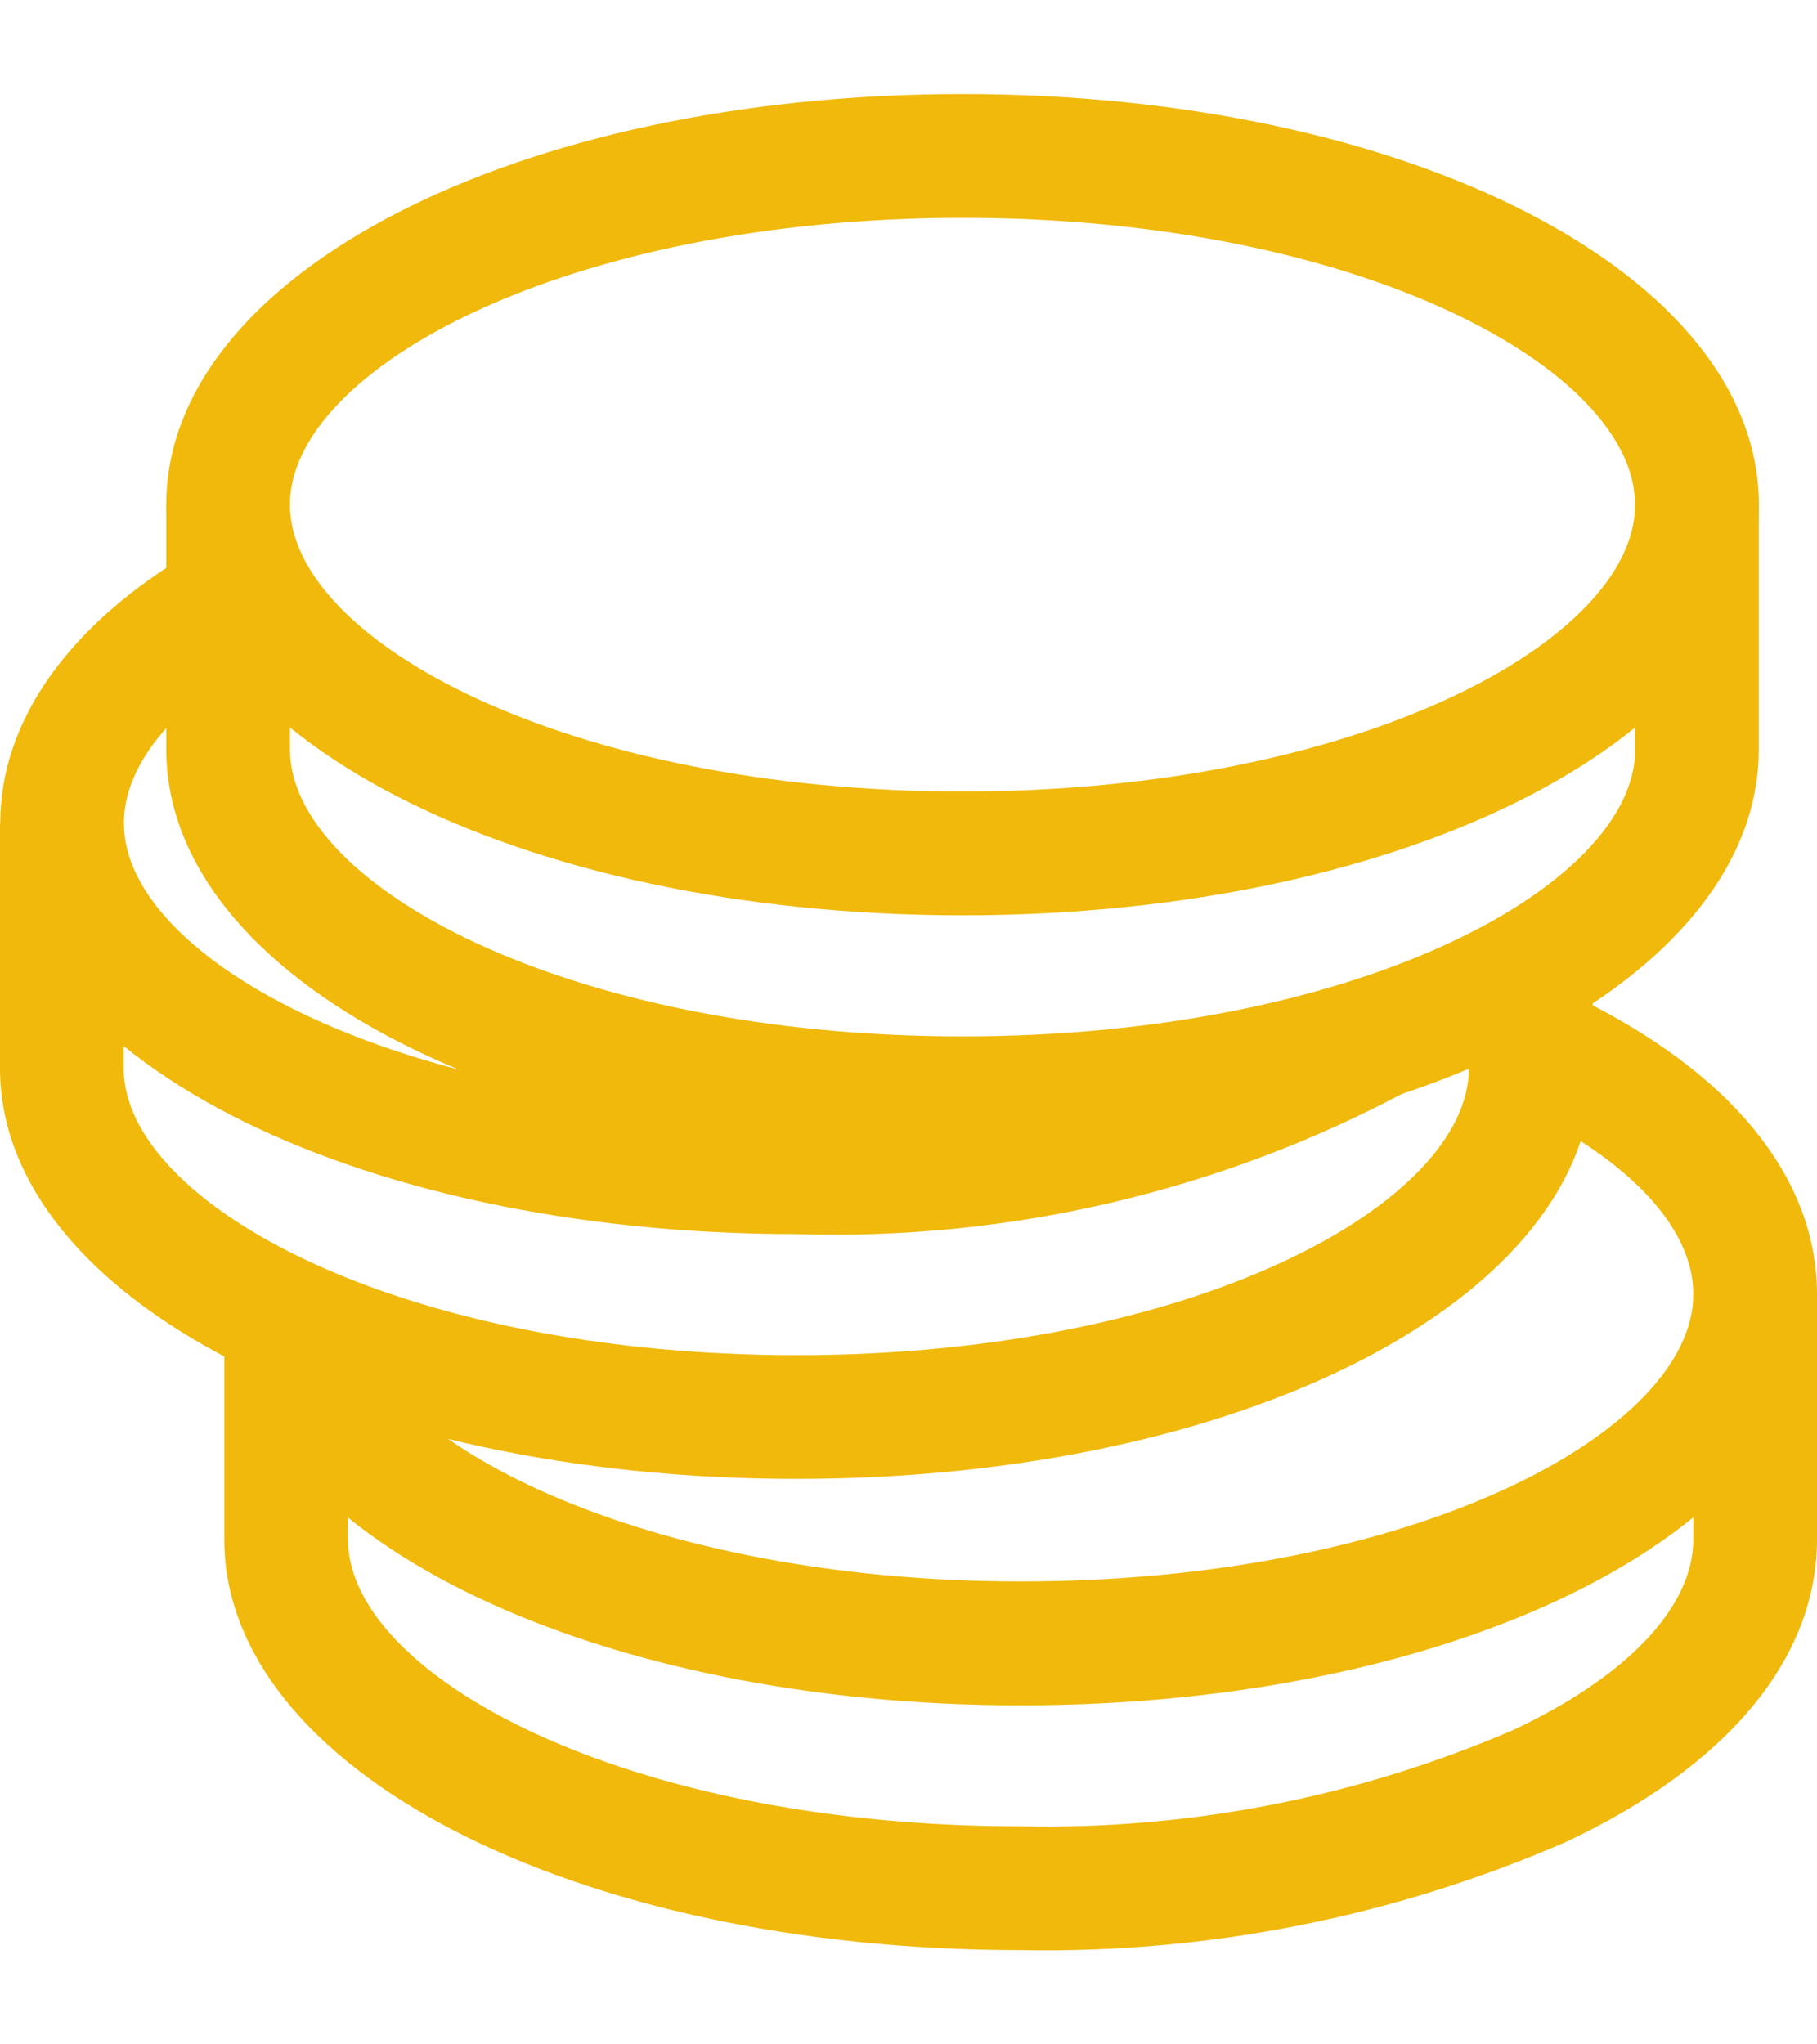 <svg width="16" height="18" viewBox="0 0 16 18" fill="none" xmlns="http://www.w3.org/2000/svg">
<path d="M8.477 8.059C4.545 8.059 1.464 6.471 1.464 4.444C1.464 2.416 4.545 0.828 8.477 0.828C12.408 0.828 15.488 2.417 15.488 4.444C15.488 6.47 12.408 8.059 8.477 8.059ZM8.477 1.918C4.987 1.918 2.553 3.249 2.553 4.444C2.553 5.638 4.985 6.969 8.475 6.969C11.965 6.969 14.398 5.639 14.398 4.444C14.398 3.248 11.966 1.918 8.477 1.918Z" fill="#F0B90B"/>
<path d="M8.478 10.214C4.547 10.214 1.467 8.626 1.464 6.599V4.443H2.553V6.597C2.553 7.792 4.986 9.125 8.477 9.125C11.902 9.125 14.309 7.842 14.397 6.664V4.443H15.487V6.597C15.49 8.625 12.413 10.214 8.478 10.214Z" fill="#F0B90B"/>
<path d="M8.987 15.015C5.279 15.015 2.273 13.588 1.997 11.693L3.075 11.535C3.243 12.689 5.66 13.924 8.988 13.924C12.478 13.924 14.911 12.592 14.911 11.396C14.911 10.79 14.308 10.168 13.256 9.69L13.707 8.698C15.186 9.37 16 10.329 16 11.396C16 13.427 12.919 15.015 8.987 15.015Z" fill="#F0B90B"/>
<path d="M8.988 17.17C5.055 17.17 1.975 15.581 1.975 13.553V11.606H3.064V13.553C3.064 14.748 5.495 16.08 8.988 16.08C10.479 16.112 11.959 15.822 13.328 15.231C14.335 14.757 14.911 14.146 14.911 13.553V11.399H16V13.553C16 14.6 15.217 15.546 13.793 16.216C12.279 16.876 10.639 17.201 8.988 17.17ZM12.118 9.133V8.589L11.795 8.781L11.568 8.822C10.144 9.487 8.585 9.814 7.014 9.777C3.524 9.777 1.091 8.445 1.091 7.249C1.091 6.742 1.514 6.218 2.283 5.774L1.738 4.831C0.618 5.478 0.002 6.337 0.002 7.249C0.002 9.277 3.082 10.866 7.015 10.866C8.888 10.924 10.744 10.488 12.397 9.604L12.658 9.445V9.138L12.118 9.133Z" fill="#F0B90B"/>
<path d="M7.013 13.021C3.08 13.021 0 11.432 0 9.404V7.25H1.089V9.404C1.089 10.599 3.522 11.932 7.013 11.932C10.503 11.932 12.935 10.6 12.935 9.404V8.55H14.025V9.404C14.025 11.432 10.945 13.021 7.013 13.021Z" fill="#F0B90B"/>
</svg>
